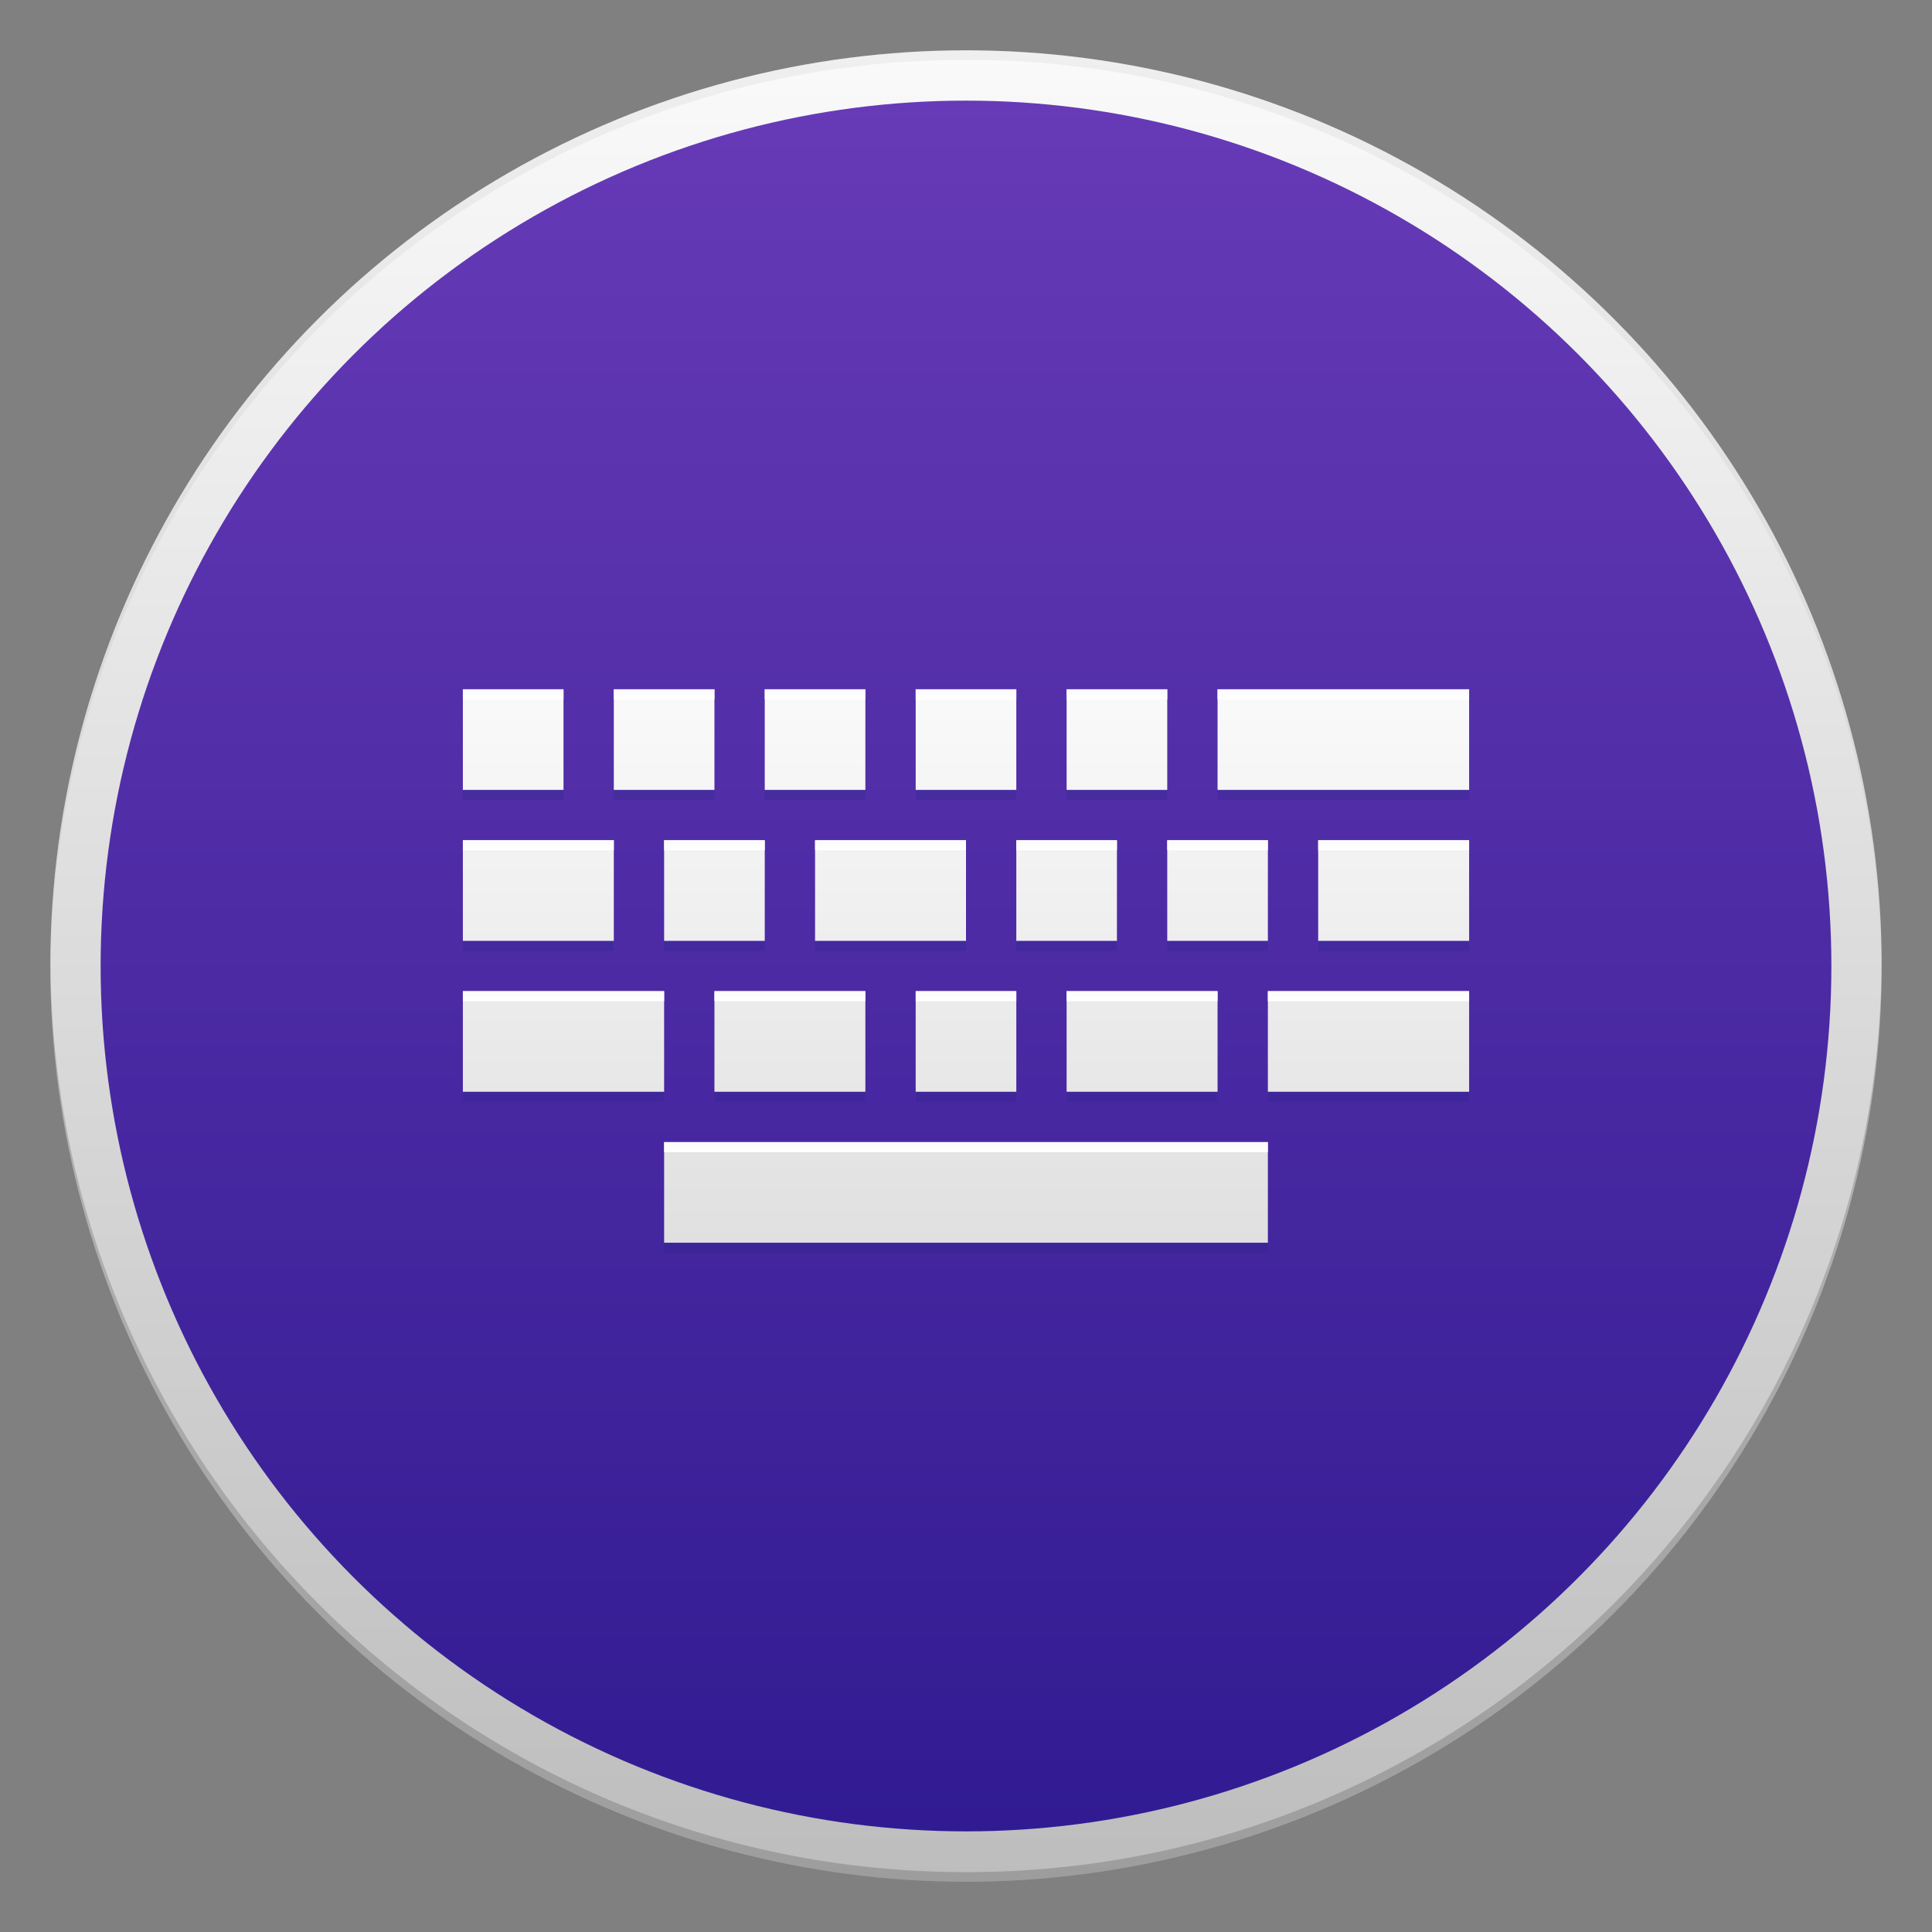 <?xml version="1.0" encoding="utf-8"?>
<!-- Generator: Adobe Illustrator 18.1.1, SVG Export Plug-In . SVG Version: 6.00 Build 0)  -->
<svg version="1.1" id="Icon" xmlns="http://www.w3.org/2000/svg" xmlns:xlink="http://www.w3.org/1999/xlink" x="0px" y="0px"
	 viewBox="0 0 48 48" enable-background="new 0 0 48 48" xml:space="preserve">
<rect x="0" y="0" width="48" height="48" fill="#808080" stroke="none"/>
<g id="Outer_Circle">
	<linearGradient id="Outer_Circle_2_" gradientUnits="userSpaceOnUse" x1="24" y1="1.25" x2="24" y2="46.75">
		<stop  offset="0" style="stop-color:#FAFAFA"/>
		<stop  offset="1" style="stop-color:#BDBDBD"/>
	</linearGradient>
	<circle id="Outer_Circle_1_" fill="url(#Outer_Circle_2_)" cx="24" cy="24" r="22.75"/>
	<g>
		<path id="Circle_Shade" opacity="0.2" fill="#202020" d="M24,46.513c-12.525,0-22.685-10.122-22.748-22.632
			c0,0.04-0.002,0.079-0.002,0.118c0,12.564,10.186,22.75,22.75,22.75S46.75,36.564,46.75,24c0-0.04-0.001-0.079-0.002-0.118
			C46.685,36.391,36.525,46.513,24,46.513z"/>
		<path id="Circle_Tint" opacity="0.05" fill="#202020" d="M24,1.487c12.525,0,22.685,10.122,22.748,22.632
			c0-0.04,0.002-0.079,0.002-0.118C46.75,11.436,36.564,1.25,24,1.25S1.25,11.436,1.25,24c0,0.04,0.001,0.079,0.002,0.118
			C1.315,11.609,11.475,1.487,24,1.487z"/>
	</g>
</g>
<linearGradient id="Inner_Circle_1_" gradientUnits="userSpaceOnUse" x1="24" y1="2.5" x2="24" y2="45.5">
	<stop  offset="0" style="stop-color:#673AB7"/>
	<stop  offset="1" style="stop-color:#311B92"/>
</linearGradient>
<circle id="Inner_Circle" fill="url(#Inner_Circle_1_)" cx="24" cy="24" r="21.5"/>
<g id="Glyph_Shade" opacity="0.2">
	<rect x="25.25" y="23.375" fill="#1A237E" width="2.5" height="0.25"/>
	<rect x="22.75" y="19.625" fill="#1A237E" width="2.5" height="0.25"/>
	<rect x="26.5" y="27.125" fill="#1A237E" width="3.75" height="0.25"/>
	<rect x="26.5" y="19.625" fill="#1A237E" width="2.5" height="0.25"/>
	<rect x="29" y="23.375" fill="#1A237E" width="2.5" height="0.25"/>
	<rect x="22.75" y="27.125" fill="#1A237E" width="2.5" height="0.25"/>
	<rect x="20.25" y="23.375" fill="#1A237E" width="3.75" height="0.25"/>
	<rect x="17.75" y="27.125" fill="#1A237E" width="3.75" height="0.25"/>
	<rect x="16.5" y="23.375" fill="#1A237E" width="2.5" height="0.25"/>
	<rect x="11.5" y="23.375" fill="#1A237E" width="3.75" height="0.25"/>
	<rect x="16.5" y="30.875" fill="#1A237E" width="15" height="0.25"/>
	<rect x="32.75" y="23.375" fill="#1A237E" width="3.75" height="0.25"/>
	<rect x="31.5" y="27.125" fill="#1A237E" width="5" height="0.25"/>
	<rect x="30.25" y="19.625" fill="#1A237E" width="6.25" height="0.25"/>
	<rect x="15.25" y="19.625" fill="#1A237E" width="2.5" height="0.25"/>
	<rect x="11.5" y="27.125" fill="#1A237E" width="5" height="0.25"/>
	<rect x="19" y="19.625" fill="#1A237E" width="2.5" height="0.25"/>
	<rect x="11.5" y="19.625" fill="#1A237E" width="2.5" height="0.25"/>
</g>
<linearGradient id="Glyph_1_" gradientUnits="userSpaceOnUse" x1="24" y1="17.125" x2="24" y2="30.875">
	<stop  offset="0" style="stop-color:#FAFAFA"/>
	<stop  offset="1" style="stop-color:#E0E0E0"/>
</linearGradient>
<path id="Glyph" fill="url(#Glyph_1_)" d="M16.5,28.375h15v2.5h-15V28.375 M16.5,24.625v2.5h-5v-2.5H16.5 M17.75,27.125v-2.5h3.75
	v2.5H17.75 M22.75,27.125v-2.5h2.5v2.5H22.75 M26.5,27.125v-2.5h3.75v2.5H26.5 M31.5,27.125v-2.5h5v2.5H31.5 M11.5,20.875h3.75v2.5
	H11.5V20.875 M32.75,23.375v-2.5h3.75v2.5H32.75 M31.5,23.375H29v-2.5h2.5V23.375 M19,23.375h-2.5v-2.5H19V23.375 M24,23.375h-3.75
	v-2.5H24V23.375 M27.75,23.375h-2.5v-2.5h2.5V23.375 M11.5,19.625v-2.5H14v2.5H11.5 M15.25,19.625v-2.5h2.5v2.5H15.25 M19,19.625
	v-2.5h2.5v2.5H19 M22.75,19.625v-2.5h2.5v2.5H22.75 M26.5,19.625v-2.5H29v2.5H26.5 M30.25,19.625v-2.5h6.25v2.5H30.25z"/>
<g id="Glyph_Tint">
	<linearGradient id="SVGID_1_" gradientUnits="userSpaceOnUse" x1="27.75" y1="17.125" x2="27.75" y2="17.375">
		<stop  offset="0" style="stop-color:#FAFAFA"/>
		<stop  offset="1" style="stop-color:#FFFFFF"/>
	</linearGradient>
	<rect x="26.5" y="17.125" fill="url(#SVGID_1_)" width="2.5" height="0.25"/>
	<linearGradient id="SVGID_2_" gradientUnits="userSpaceOnUse" x1="30.25" y1="20.875" x2="30.25" y2="21.125">
		<stop  offset="0" style="stop-color:#FAFAFA"/>
		<stop  offset="1" style="stop-color:#FFFFFF"/>
	</linearGradient>
	<rect x="29" y="20.875" fill="url(#SVGID_2_)" width="2.5" height="0.25"/>
	<linearGradient id="SVGID_3_" gradientUnits="userSpaceOnUse" x1="24" y1="17.125" x2="24" y2="17.375">
		<stop  offset="0" style="stop-color:#FAFAFA"/>
		<stop  offset="1" style="stop-color:#FFFFFF"/>
	</linearGradient>
	<rect x="22.75" y="17.125" fill="url(#SVGID_3_)" width="2.5" height="0.25"/>
	<linearGradient id="SVGID_4_" gradientUnits="userSpaceOnUse" x1="28.375" y1="24.625" x2="28.375" y2="24.875">
		<stop  offset="0" style="stop-color:#FAFAFA"/>
		<stop  offset="1" style="stop-color:#FFFFFF"/>
	</linearGradient>
	<rect x="26.5" y="24.625" fill="url(#SVGID_4_)" width="3.75" height="0.25"/>
	<linearGradient id="SVGID_5_" gradientUnits="userSpaceOnUse" x1="22.125" y1="20.875" x2="22.125" y2="21.125">
		<stop  offset="0" style="stop-color:#FAFAFA"/>
		<stop  offset="1" style="stop-color:#FFFFFF"/>
	</linearGradient>
	<rect x="20.25" y="20.875" fill="url(#SVGID_5_)" width="3.75" height="0.25"/>
	<linearGradient id="SVGID_6_" gradientUnits="userSpaceOnUse" x1="20.25" y1="17.125" x2="20.25" y2="17.375">
		<stop  offset="0" style="stop-color:#FAFAFA"/>
		<stop  offset="1" style="stop-color:#FFFFFF"/>
	</linearGradient>
	<rect x="19" y="17.125" fill="url(#SVGID_6_)" width="2.5" height="0.25"/>
	<linearGradient id="SVGID_7_" gradientUnits="userSpaceOnUse" x1="19.625" y1="24.625" x2="19.625" y2="24.875">
		<stop  offset="0" style="stop-color:#FAFAFA"/>
		<stop  offset="1" style="stop-color:#FFFFFF"/>
	</linearGradient>
	<rect x="17.75" y="24.625" fill="url(#SVGID_7_)" width="3.75" height="0.25"/>
	<linearGradient id="SVGID_8_" gradientUnits="userSpaceOnUse" x1="24" y1="24.625" x2="24" y2="24.875">
		<stop  offset="0" style="stop-color:#FAFAFA"/>
		<stop  offset="1" style="stop-color:#FFFFFF"/>
	</linearGradient>
	<rect x="22.75" y="24.625" fill="url(#SVGID_8_)" width="2.5" height="0.25"/>
	<linearGradient id="SVGID_9_" gradientUnits="userSpaceOnUse" x1="26.5" y1="20.875" x2="26.5" y2="21.125">
		<stop  offset="0" style="stop-color:#FAFAFA"/>
		<stop  offset="1" style="stop-color:#FFFFFF"/>
	</linearGradient>
	<rect x="25.25" y="20.875" fill="url(#SVGID_9_)" width="2.5" height="0.25"/>
	<linearGradient id="SVGID_10_" gradientUnits="userSpaceOnUse" x1="16.5" y1="17.125" x2="16.5" y2="17.375">
		<stop  offset="0" style="stop-color:#FAFAFA"/>
		<stop  offset="1" style="stop-color:#FFFFFF"/>
	</linearGradient>
	<rect x="15.25" y="17.125" fill="url(#SVGID_10_)" width="2.5" height="0.25"/>
	<linearGradient id="SVGID_11_" gradientUnits="userSpaceOnUse" x1="34.625" y1="20.875" x2="34.625" y2="21.125">
		<stop  offset="0" style="stop-color:#FAFAFA"/>
		<stop  offset="1" style="stop-color:#FFFFFF"/>
	</linearGradient>
	<rect x="32.75" y="20.875" fill="url(#SVGID_11_)" width="3.75" height="0.25"/>
	<linearGradient id="SVGID_12_" gradientUnits="userSpaceOnUse" x1="34" y1="24.625" x2="34" y2="24.875">
		<stop  offset="0" style="stop-color:#FAFAFA"/>
		<stop  offset="1" style="stop-color:#FFFFFF"/>
	</linearGradient>
	<rect x="31.5" y="24.625" fill="url(#SVGID_12_)" width="5" height="0.25"/>
	<linearGradient id="SVGID_13_" gradientUnits="userSpaceOnUse" x1="24" y1="28.375" x2="24" y2="28.625">
		<stop  offset="0" style="stop-color:#FAFAFA"/>
		<stop  offset="1" style="stop-color:#FFFFFF"/>
	</linearGradient>
	<rect x="16.5" y="28.375" fill="url(#SVGID_13_)" width="15" height="0.25"/>
	<linearGradient id="SVGID_14_" gradientUnits="userSpaceOnUse" x1="17.75" y1="20.875" x2="17.75" y2="21.125">
		<stop  offset="0" style="stop-color:#FAFAFA"/>
		<stop  offset="1" style="stop-color:#FFFFFF"/>
	</linearGradient>
	<rect x="16.5" y="20.875" fill="url(#SVGID_14_)" width="2.5" height="0.25"/>
	<linearGradient id="SVGID_15_" gradientUnits="userSpaceOnUse" x1="33.375" y1="17.125" x2="33.375" y2="17.375">
		<stop  offset="0" style="stop-color:#FAFAFA"/>
		<stop  offset="1" style="stop-color:#FFFFFF"/>
	</linearGradient>
	<rect x="30.25" y="17.125" fill="url(#SVGID_15_)" width="6.25" height="0.25"/>
	<linearGradient id="SVGID_16_" gradientUnits="userSpaceOnUse" x1="12.75" y1="17.125" x2="12.75" y2="17.375">
		<stop  offset="0" style="stop-color:#FAFAFA"/>
		<stop  offset="1" style="stop-color:#FFFFFF"/>
	</linearGradient>
	<rect x="11.5" y="17.125" fill="url(#SVGID_16_)" width="2.5" height="0.25"/>
	<linearGradient id="SVGID_17_" gradientUnits="userSpaceOnUse" x1="13.375" y1="20.875" x2="13.375" y2="21.125">
		<stop  offset="0" style="stop-color:#FAFAFA"/>
		<stop  offset="1" style="stop-color:#FFFFFF"/>
	</linearGradient>
	<rect x="11.5" y="20.875" fill="url(#SVGID_17_)" width="3.75" height="0.25"/>
	<linearGradient id="SVGID_18_" gradientUnits="userSpaceOnUse" x1="14" y1="24.625" x2="14" y2="24.875">
		<stop  offset="0" style="stop-color:#FAFAFA"/>
		<stop  offset="1" style="stop-color:#FFFFFF"/>
	</linearGradient>
	<rect x="11.5" y="24.625" fill="url(#SVGID_18_)" width="5" height="0.25"/>
</g>
</svg>
